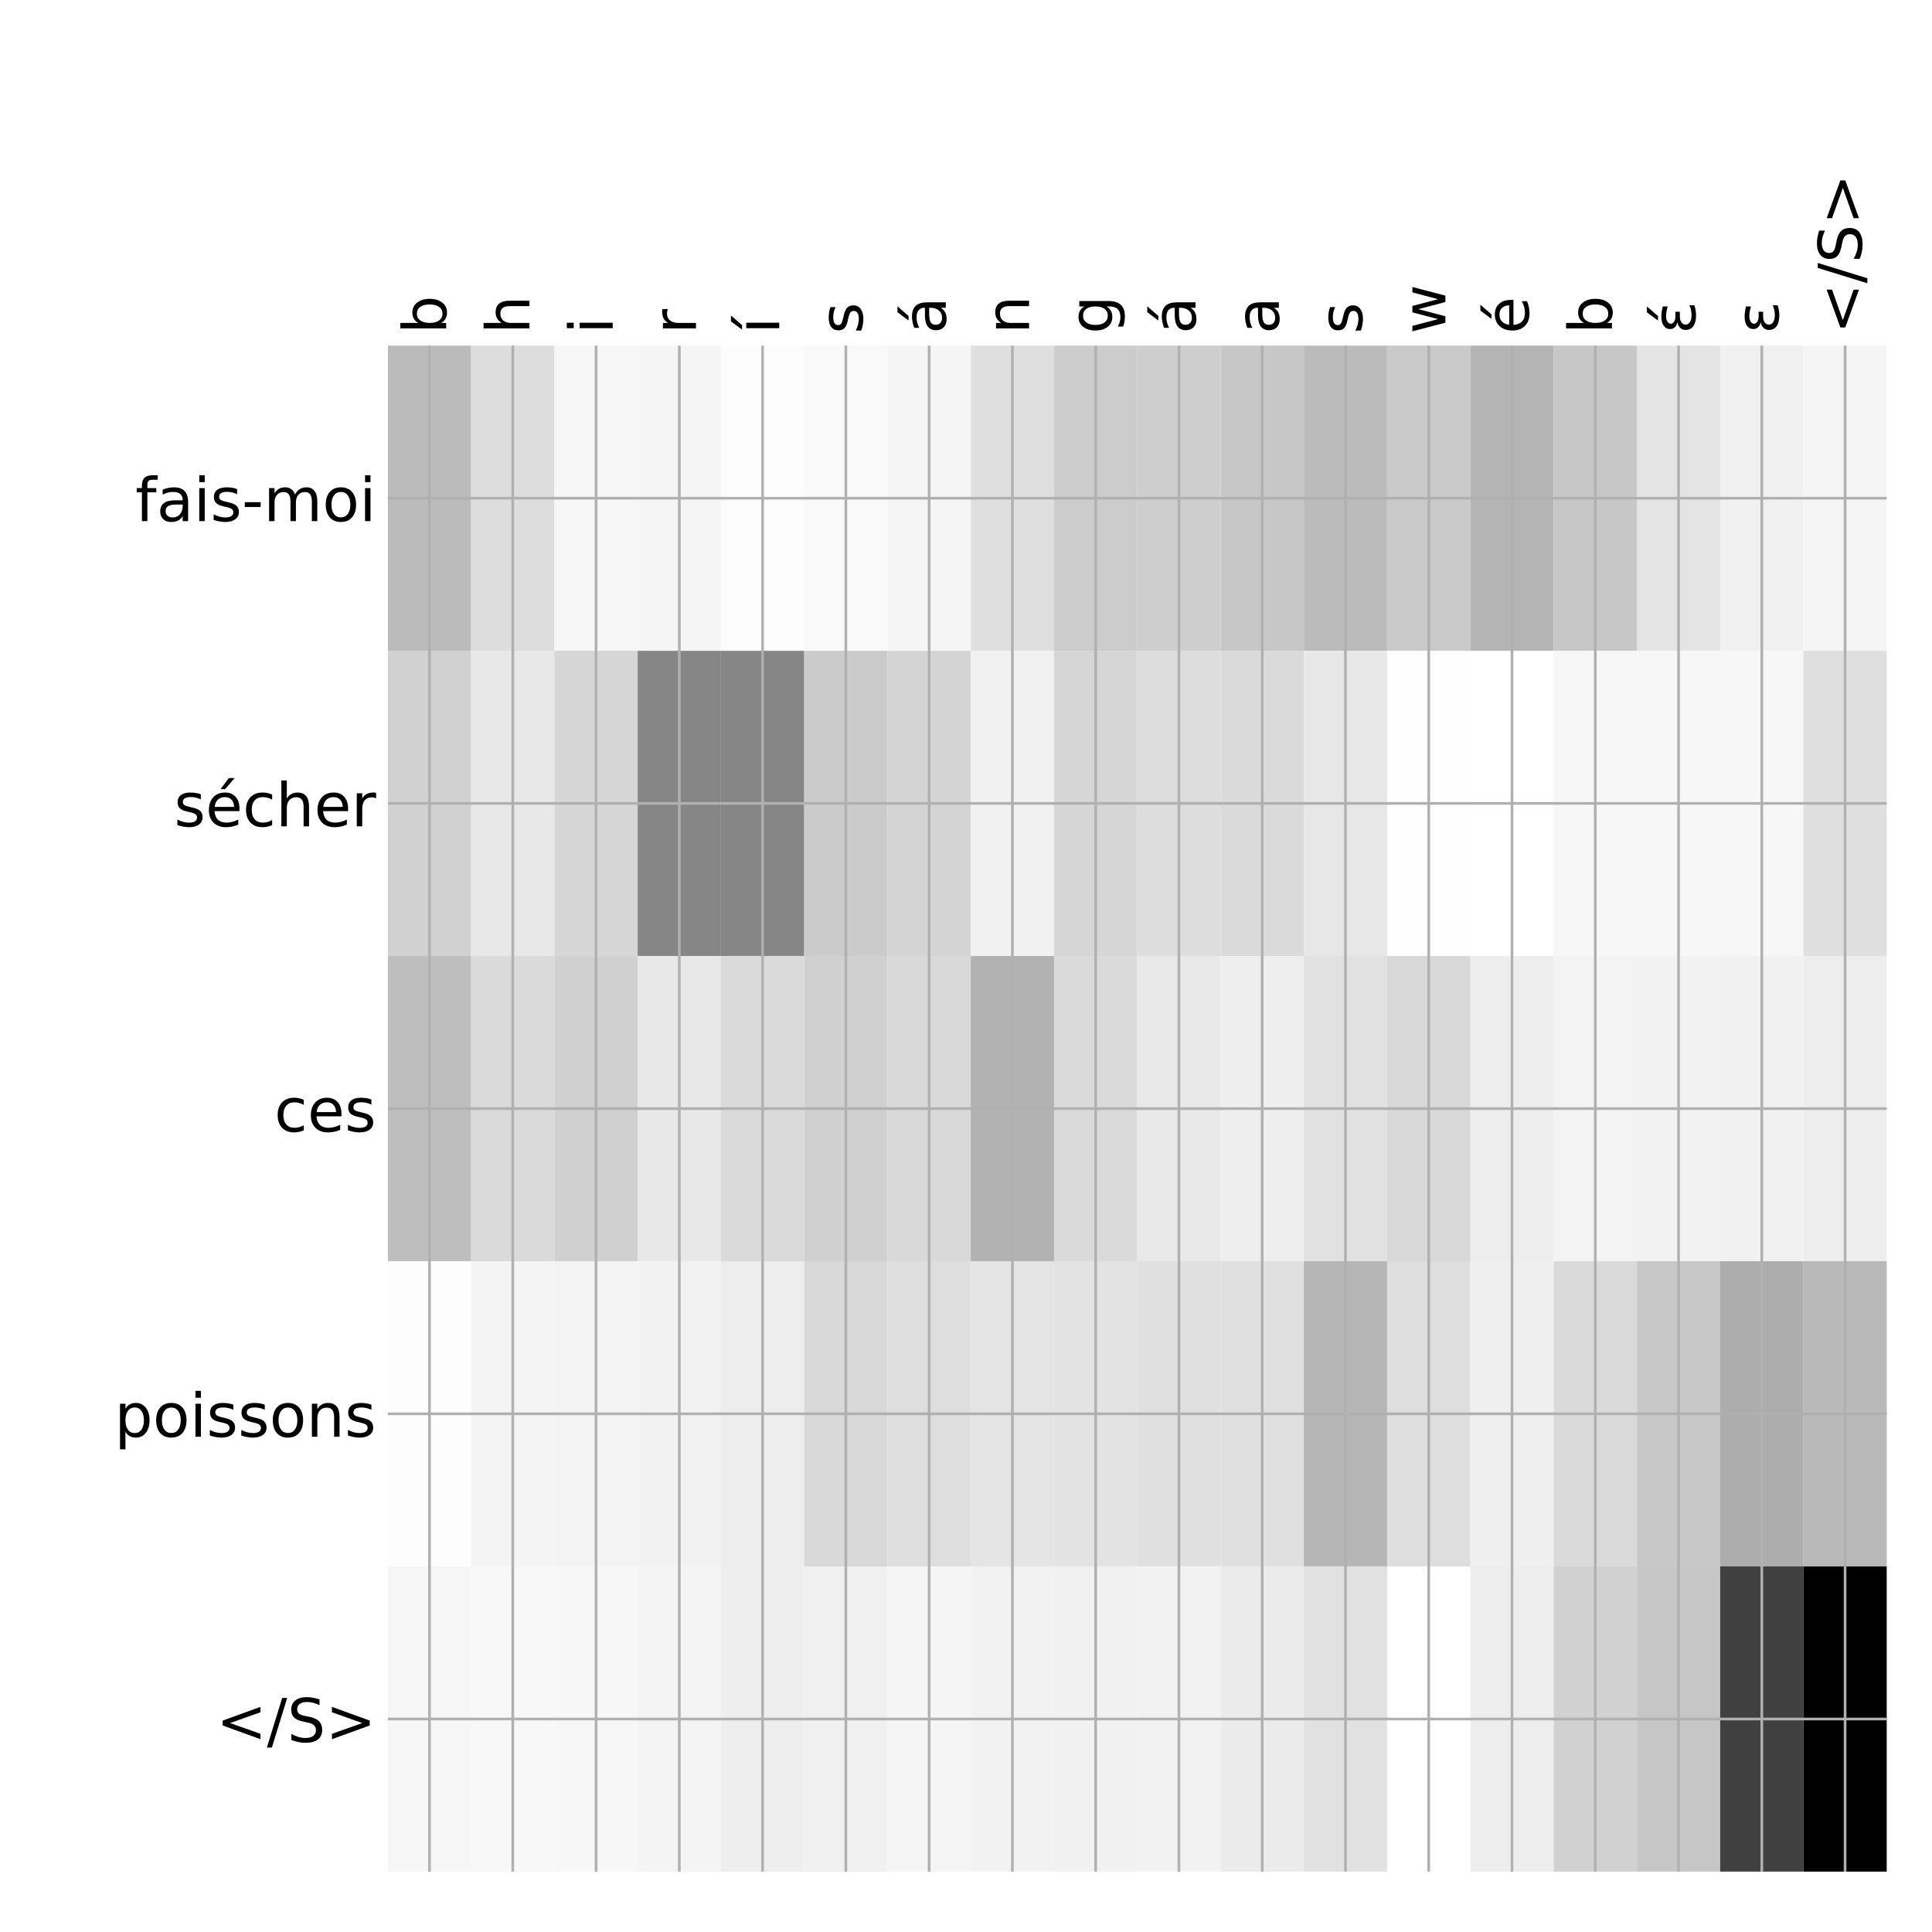 <?xml version="1.0" encoding="utf-8" standalone="no"?>
<!DOCTYPE svg PUBLIC "-//W3C//DTD SVG 1.1//EN"
  "http://www.w3.org/Graphics/SVG/1.1/DTD/svg11.dtd">
<!-- Created with matplotlib (http://matplotlib.org/) -->
<svg height="576pt" version="1.1" viewBox="0 0 576 576" width="576pt" xmlns="http://www.w3.org/2000/svg" xmlns:xlink="http://www.w3.org/1999/xlink">
 <defs>
  <style type="text/css">
*{stroke-linecap:butt;stroke-linejoin:round;}
  </style>
 </defs>
 <g id="figure_1">
  <g id="patch_1">
   <path d="M 0 576 
L 576 576 
L 576 0 
L 0 0 
z
" style="fill:#ffffff;"/>
  </g>
  <g id="axes_1">
   <g id="PolyCollection_1">
    <path clip-path="url(#p04af5b7f37)" d="M 115.638 103.033 
L 115.638 194.027 
L 140.463 194.027 
L 140.463 103.033 
L 115.638 103.033 
z
" style="fill:#bbbbbb;"/>
    <path clip-path="url(#p04af5b7f37)" d="M 140.463 103.033 
L 140.463 194.027 
L 165.289 194.027 
L 165.289 103.033 
L 140.463 103.033 
z
" style="fill:#dddddd;"/>
    <path clip-path="url(#p04af5b7f37)" d="M 165.289 103.033 
L 165.289 194.027 
L 190.115 194.027 
L 190.115 103.033 
L 165.289 103.033 
z
" style="fill:#f7f7f7;"/>
    <path clip-path="url(#p04af5b7f37)" d="M 190.115 103.033 
L 190.115 194.027 
L 214.94 194.027 
L 214.94 103.033 
L 190.115 103.033 
z
" style="fill:#f5f5f5;"/>
    <path clip-path="url(#p04af5b7f37)" d="M 214.94 103.033 
L 214.94 194.027 
L 239.766 194.027 
L 239.766 103.033 
L 214.94 103.033 
z
" style="fill:#fcfcfc;"/>
    <path clip-path="url(#p04af5b7f37)" d="M 239.766 103.033 
L 239.766 194.027 
L 264.592 194.027 
L 264.592 103.033 
L 239.766 103.033 
z
" style="fill:#f9f9f9;"/>
    <path clip-path="url(#p04af5b7f37)" d="M 264.592 103.033 
L 264.592 194.027 
L 289.417 194.027 
L 289.417 103.033 
L 264.592 103.033 
z
" style="fill:#f5f5f5;"/>
    <path clip-path="url(#p04af5b7f37)" d="M 289.417 103.033 
L 289.417 194.027 
L 314.243 194.027 
L 314.243 103.033 
L 289.417 103.033 
z
" style="fill:#dfdfdf;"/>
    <path clip-path="url(#p04af5b7f37)" d="M 314.243 103.033 
L 314.243 194.027 
L 339.069 194.027 
L 339.069 103.033 
L 314.243 103.033 
z
" style="fill:#cccccc;"/>
    <path clip-path="url(#p04af5b7f37)" d="M 339.069 103.033 
L 339.069 194.027 
L 363.894 194.027 
L 363.894 103.033 
L 339.069 103.033 
z
" style="fill:#cecece;"/>
    <path clip-path="url(#p04af5b7f37)" d="M 363.894 103.033 
L 363.894 194.027 
L 388.72 194.027 
L 388.72 103.033 
L 363.894 103.033 
z
" style="fill:#c7c7c7;"/>
    <path clip-path="url(#p04af5b7f37)" d="M 388.72 103.033 
L 388.72 194.027 
L 413.546 194.027 
L 413.546 103.033 
L 388.72 103.033 
z
" style="fill:#bbbbbb;"/>
    <path clip-path="url(#p04af5b7f37)" d="M 413.546 103.033 
L 413.546 194.027 
L 438.372 194.027 
L 438.372 103.033 
L 413.546 103.033 
z
" style="fill:#c9c9c9;"/>
    <path clip-path="url(#p04af5b7f37)" d="M 438.372 103.033 
L 438.372 194.027 
L 463.197 194.027 
L 463.197 103.033 
L 438.372 103.033 
z
" style="fill:#b4b4b4;"/>
    <path clip-path="url(#p04af5b7f37)" d="M 463.197 103.033 
L 463.197 194.027 
L 488.023 194.027 
L 488.023 103.033 
L 463.197 103.033 
z
" style="fill:#c7c7c7;"/>
    <path clip-path="url(#p04af5b7f37)" d="M 488.023 103.033 
L 488.023 194.027 
L 512.849 194.027 
L 512.849 103.033 
L 488.023 103.033 
z
" style="fill:#e4e4e4;"/>
    <path clip-path="url(#p04af5b7f37)" d="M 512.849 103.033 
L 512.849 194.027 
L 537.674 194.027 
L 537.674 103.033 
L 512.849 103.033 
z
" style="fill:#f0f0f0;"/>
    <path clip-path="url(#p04af5b7f37)" d="M 537.674 103.033 
L 537.674 194.027 
L 562.5 194.027 
L 562.5 103.033 
L 537.674 103.033 
z
" style="fill:#f5f5f5;"/>
    <path clip-path="url(#p04af5b7f37)" d="M 115.638 194.027 
L 115.638 285.02 
L 140.463 285.02 
L 140.463 194.027 
L 115.638 194.027 
z
" style="fill:#d1d1d1;"/>
    <path clip-path="url(#p04af5b7f37)" d="M 140.463 194.027 
L 140.463 285.02 
L 165.289 285.02 
L 165.289 194.027 
L 140.463 194.027 
z
" style="fill:#e8e8e8;"/>
    <path clip-path="url(#p04af5b7f37)" d="M 165.289 194.027 
L 165.289 285.02 
L 190.115 285.02 
L 190.115 194.027 
L 165.289 194.027 
z
" style="fill:#d6d6d6;"/>
    <path clip-path="url(#p04af5b7f37)" d="M 190.115 194.027 
L 190.115 285.02 
L 214.94 285.02 
L 214.94 194.027 
L 190.115 194.027 
z
" style="fill:#868686;"/>
    <path clip-path="url(#p04af5b7f37)" d="M 214.94 194.027 
L 214.94 285.02 
L 239.766 285.02 
L 239.766 194.027 
L 214.94 194.027 
z
" style="fill:#868686;"/>
    <path clip-path="url(#p04af5b7f37)" d="M 239.766 194.027 
L 239.766 285.02 
L 264.592 285.02 
L 264.592 194.027 
L 239.766 194.027 
z
" style="fill:#cbcbcb;"/>
    <path clip-path="url(#p04af5b7f37)" d="M 264.592 194.027 
L 264.592 285.02 
L 289.417 285.02 
L 289.417 194.027 
L 264.592 194.027 
z
" style="fill:#d4d4d4;"/>
    <path clip-path="url(#p04af5b7f37)" d="M 289.417 194.027 
L 289.417 285.02 
L 314.243 285.02 
L 314.243 194.027 
L 289.417 194.027 
z
" style="fill:#f1f1f1;"/>
    <path clip-path="url(#p04af5b7f37)" d="M 314.243 194.027 
L 314.243 285.02 
L 339.069 285.02 
L 339.069 194.027 
L 314.243 194.027 
z
" style="fill:#d6d6d6;"/>
    <path clip-path="url(#p04af5b7f37)" d="M 339.069 194.027 
L 339.069 285.02 
L 363.894 285.02 
L 363.894 194.027 
L 339.069 194.027 
z
" style="fill:#dddddd;"/>
    <path clip-path="url(#p04af5b7f37)" d="M 363.894 194.027 
L 363.894 285.02 
L 388.72 285.02 
L 388.72 194.027 
L 363.894 194.027 
z
" style="fill:#dadada;"/>
    <path clip-path="url(#p04af5b7f37)" d="M 388.72 194.027 
L 388.72 285.02 
L 413.546 285.02 
L 413.546 194.027 
L 388.72 194.027 
z
" style="fill:#e7e7e7;"/>
    <path clip-path="url(#p04af5b7f37)" d="M 413.546 194.027 
L 413.546 285.02 
L 438.372 285.02 
L 438.372 194.027 
L 413.546 194.027 
z
" style="fill:#fefefe;"/>
    <path clip-path="url(#p04af5b7f37)" d="M 438.372 194.027 
L 438.372 285.02 
L 463.197 285.02 
L 463.197 194.027 
L 438.372 194.027 
z
" style="fill:#ffffff;"/>
    <path clip-path="url(#p04af5b7f37)" d="M 463.197 194.027 
L 463.197 285.02 
L 488.023 285.02 
L 488.023 194.027 
L 463.197 194.027 
z
" style="fill:#f7f7f7;"/>
    <path clip-path="url(#p04af5b7f37)" d="M 488.023 194.027 
L 488.023 285.02 
L 512.849 285.02 
L 512.849 194.027 
L 488.023 194.027 
z
" style="fill:#f7f7f7;"/>
    <path clip-path="url(#p04af5b7f37)" d="M 512.849 194.027 
L 512.849 285.02 
L 537.674 285.02 
L 537.674 194.027 
L 512.849 194.027 
z
" style="fill:#f7f7f7;"/>
    <path clip-path="url(#p04af5b7f37)" d="M 537.674 194.027 
L 537.674 285.02 
L 562.5 285.02 
L 562.5 194.027 
L 537.674 194.027 
z
" style="fill:#dfdfdf;"/>
    <path clip-path="url(#p04af5b7f37)" d="M 115.638 285.02 
L 115.638 376.013 
L 140.463 376.013 
L 140.463 285.02 
L 115.638 285.02 
z
" style="fill:#bebebe;"/>
    <path clip-path="url(#p04af5b7f37)" d="M 140.463 285.02 
L 140.463 376.013 
L 165.289 376.013 
L 165.289 285.02 
L 140.463 285.02 
z
" style="fill:#dadada;"/>
    <path clip-path="url(#p04af5b7f37)" d="M 165.289 285.02 
L 165.289 376.013 
L 190.115 376.013 
L 190.115 285.02 
L 165.289 285.02 
z
" style="fill:#d0d0d0;"/>
    <path clip-path="url(#p04af5b7f37)" d="M 190.115 285.02 
L 190.115 376.013 
L 214.94 376.013 
L 214.94 285.02 
L 190.115 285.02 
z
" style="fill:#e8e8e8;"/>
    <path clip-path="url(#p04af5b7f37)" d="M 214.94 285.02 
L 214.94 376.013 
L 239.766 376.013 
L 239.766 285.02 
L 214.94 285.02 
z
" style="fill:#dadada;"/>
    <path clip-path="url(#p04af5b7f37)" d="M 239.766 285.02 
L 239.766 376.013 
L 264.592 376.013 
L 264.592 285.02 
L 239.766 285.02 
z
" style="fill:#d0d0d0;"/>
    <path clip-path="url(#p04af5b7f37)" d="M 264.592 285.02 
L 264.592 376.013 
L 289.417 376.013 
L 289.417 285.02 
L 264.592 285.02 
z
" style="fill:#d9d9d9;"/>
    <path clip-path="url(#p04af5b7f37)" d="M 289.417 285.02 
L 289.417 376.013 
L 314.243 376.013 
L 314.243 285.02 
L 289.417 285.02 
z
" style="fill:#b2b2b2;"/>
    <path clip-path="url(#p04af5b7f37)" d="M 314.243 285.02 
L 314.243 376.013 
L 339.069 376.013 
L 339.069 285.02 
L 314.243 285.02 
z
" style="fill:#dadada;"/>
    <path clip-path="url(#p04af5b7f37)" d="M 339.069 285.02 
L 339.069 376.013 
L 363.894 376.013 
L 363.894 285.02 
L 339.069 285.02 
z
" style="fill:#e9e9e9;"/>
    <path clip-path="url(#p04af5b7f37)" d="M 363.894 285.02 
L 363.894 376.013 
L 388.72 376.013 
L 388.72 285.02 
L 363.894 285.02 
z
" style="fill:#eeeeee;"/>
    <path clip-path="url(#p04af5b7f37)" d="M 388.72 285.02 
L 388.72 376.013 
L 413.546 376.013 
L 413.546 285.02 
L 388.72 285.02 
z
" style="fill:#e1e1e1;"/>
    <path clip-path="url(#p04af5b7f37)" d="M 413.546 285.02 
L 413.546 376.013 
L 438.372 376.013 
L 438.372 285.02 
L 413.546 285.02 
z
" style="fill:#d8d8d8;"/>
    <path clip-path="url(#p04af5b7f37)" d="M 438.372 285.02 
L 438.372 376.013 
L 463.197 376.013 
L 463.197 285.02 
L 438.372 285.02 
z
" style="fill:#ededed;"/>
    <path clip-path="url(#p04af5b7f37)" d="M 463.197 285.02 
L 463.197 376.013 
L 488.023 376.013 
L 488.023 285.02 
L 463.197 285.02 
z
" style="fill:#f3f3f3;"/>
    <path clip-path="url(#p04af5b7f37)" d="M 488.023 285.02 
L 488.023 376.013 
L 512.849 376.013 
L 512.849 285.02 
L 488.023 285.02 
z
" style="fill:#f2f2f2;"/>
    <path clip-path="url(#p04af5b7f37)" d="M 512.849 285.02 
L 512.849 376.013 
L 537.674 376.013 
L 537.674 285.02 
L 512.849 285.02 
z
" style="fill:#f1f1f1;"/>
    <path clip-path="url(#p04af5b7f37)" d="M 537.674 285.02 
L 537.674 376.013 
L 562.5 376.013 
L 562.5 285.02 
L 537.674 285.02 
z
" style="fill:#ededed;"/>
    <path clip-path="url(#p04af5b7f37)" d="M 115.638 376.013 
L 115.638 467.007 
L 140.463 467.007 
L 140.463 376.013 
L 115.638 376.013 
z
" style="fill:#fdfdfd;"/>
    <path clip-path="url(#p04af5b7f37)" d="M 140.463 376.013 
L 140.463 467.007 
L 165.289 467.007 
L 165.289 376.013 
L 140.463 376.013 
z
" style="fill:#f4f4f4;"/>
    <path clip-path="url(#p04af5b7f37)" d="M 165.289 376.013 
L 165.289 467.007 
L 190.115 467.007 
L 190.115 376.013 
L 165.289 376.013 
z
" style="fill:#f3f3f3;"/>
    <path clip-path="url(#p04af5b7f37)" d="M 190.115 376.013 
L 190.115 467.007 
L 214.94 467.007 
L 214.94 376.013 
L 190.115 376.013 
z
" style="fill:#f2f2f2;"/>
    <path clip-path="url(#p04af5b7f37)" d="M 214.94 376.013 
L 214.94 467.007 
L 239.766 467.007 
L 239.766 376.013 
L 214.94 376.013 
z
" style="fill:#ededed;"/>
    <path clip-path="url(#p04af5b7f37)" d="M 239.766 376.013 
L 239.766 467.007 
L 264.592 467.007 
L 264.592 376.013 
L 239.766 376.013 
z
" style="fill:#d8d8d8;"/>
    <path clip-path="url(#p04af5b7f37)" d="M 264.592 376.013 
L 264.592 467.007 
L 289.417 467.007 
L 289.417 376.013 
L 264.592 376.013 
z
" style="fill:#dedede;"/>
    <path clip-path="url(#p04af5b7f37)" d="M 289.417 376.013 
L 289.417 467.007 
L 314.243 467.007 
L 314.243 376.013 
L 289.417 376.013 
z
" style="fill:#e4e4e4;"/>
    <path clip-path="url(#p04af5b7f37)" d="M 314.243 376.013 
L 314.243 467.007 
L 339.069 467.007 
L 339.069 376.013 
L 314.243 376.013 
z
" style="fill:#e3e3e3;"/>
    <path clip-path="url(#p04af5b7f37)" d="M 339.069 376.013 
L 339.069 467.007 
L 363.894 467.007 
L 363.894 376.013 
L 339.069 376.013 
z
" style="fill:#e0e0e0;"/>
    <path clip-path="url(#p04af5b7f37)" d="M 363.894 376.013 
L 363.894 467.007 
L 388.72 467.007 
L 388.72 376.013 
L 363.894 376.013 
z
" style="fill:#e0e0e0;"/>
    <path clip-path="url(#p04af5b7f37)" d="M 388.72 376.013 
L 388.72 467.007 
L 413.546 467.007 
L 413.546 376.013 
L 388.72 376.013 
z
" style="fill:#b6b6b6;"/>
    <path clip-path="url(#p04af5b7f37)" d="M 413.546 376.013 
L 413.546 467.007 
L 438.372 467.007 
L 438.372 376.013 
L 413.546 376.013 
z
" style="fill:#dedede;"/>
    <path clip-path="url(#p04af5b7f37)" d="M 438.372 376.013 
L 438.372 467.007 
L 463.197 467.007 
L 463.197 376.013 
L 438.372 376.013 
z
" style="fill:#efefef;"/>
    <path clip-path="url(#p04af5b7f37)" d="M 463.197 376.013 
L 463.197 467.007 
L 488.023 467.007 
L 488.023 376.013 
L 463.197 376.013 
z
" style="fill:#dadada;"/>
    <path clip-path="url(#p04af5b7f37)" d="M 488.023 376.013 
L 488.023 467.007 
L 512.849 467.007 
L 512.849 376.013 
L 488.023 376.013 
z
" style="fill:#c8c8c8;"/>
    <path clip-path="url(#p04af5b7f37)" d="M 512.849 376.013 
L 512.849 467.007 
L 537.674 467.007 
L 537.674 376.013 
L 512.849 376.013 
z
" style="fill:#adadad;"/>
    <path clip-path="url(#p04af5b7f37)" d="M 537.674 376.013 
L 537.674 467.007 
L 562.5 467.007 
L 562.5 376.013 
L 537.674 376.013 
z
" style="fill:#b9b9b9;"/>
    <path clip-path="url(#p04af5b7f37)" d="M 115.638 467.007 
L 115.638 558 
L 140.463 558 
L 140.463 467.007 
L 115.638 467.007 
z
" style="fill:#f6f6f6;"/>
    <path clip-path="url(#p04af5b7f37)" d="M 140.463 467.007 
L 140.463 558 
L 165.289 558 
L 165.289 467.007 
L 140.463 467.007 
z
" style="fill:#f8f8f8;"/>
    <path clip-path="url(#p04af5b7f37)" d="M 165.289 467.007 
L 165.289 558 
L 190.115 558 
L 190.115 467.007 
L 165.289 467.007 
z
" style="fill:#f7f7f7;"/>
    <path clip-path="url(#p04af5b7f37)" d="M 190.115 467.007 
L 190.115 558 
L 214.94 558 
L 214.94 467.007 
L 190.115 467.007 
z
" style="fill:#f4f4f4;"/>
    <path clip-path="url(#p04af5b7f37)" d="M 214.94 467.007 
L 214.94 558 
L 239.766 558 
L 239.766 467.007 
L 214.94 467.007 
z
" style="fill:#eeeeee;"/>
    <path clip-path="url(#p04af5b7f37)" d="M 239.766 467.007 
L 239.766 558 
L 264.592 558 
L 264.592 467.007 
L 239.766 467.007 
z
" style="fill:#f0f0f0;"/>
    <path clip-path="url(#p04af5b7f37)" d="M 264.592 467.007 
L 264.592 558 
L 289.417 558 
L 289.417 467.007 
L 264.592 467.007 
z
" style="fill:#f5f5f5;"/>
    <path clip-path="url(#p04af5b7f37)" d="M 289.417 467.007 
L 289.417 558 
L 314.243 558 
L 314.243 467.007 
L 289.417 467.007 
z
" style="fill:#f2f2f2;"/>
    <path clip-path="url(#p04af5b7f37)" d="M 314.243 467.007 
L 314.243 558 
L 339.069 558 
L 339.069 467.007 
L 314.243 467.007 
z
" style="fill:#f1f1f1;"/>
    <path clip-path="url(#p04af5b7f37)" d="M 339.069 467.007 
L 339.069 558 
L 363.894 558 
L 363.894 467.007 
L 339.069 467.007 
z
" style="fill:#f2f2f2;"/>
    <path clip-path="url(#p04af5b7f37)" d="M 363.894 467.007 
L 363.894 558 
L 388.72 558 
L 388.72 467.007 
L 363.894 467.007 
z
" style="fill:#ebebeb;"/>
    <path clip-path="url(#p04af5b7f37)" d="M 388.72 467.007 
L 388.72 558 
L 413.546 558 
L 413.546 467.007 
L 388.72 467.007 
z
" style="fill:#e1e1e1;"/>
    <path clip-path="url(#p04af5b7f37)" d="M 413.546 467.007 
L 413.546 558 
L 438.372 558 
L 438.372 467.007 
L 413.546 467.007 
z
" style="fill:#ffffff;"/>
    <path clip-path="url(#p04af5b7f37)" d="M 438.372 467.007 
L 438.372 558 
L 463.197 558 
L 463.197 467.007 
L 438.372 467.007 
z
" style="fill:#ededed;"/>
    <path clip-path="url(#p04af5b7f37)" d="M 463.197 467.007 
L 463.197 558 
L 488.023 558 
L 488.023 467.007 
L 463.197 467.007 
z
" style="fill:#d1d1d1;"/>
    <path clip-path="url(#p04af5b7f37)" d="M 488.023 467.007 
L 488.023 558 
L 512.849 558 
L 512.849 467.007 
L 488.023 467.007 
z
" style="fill:#c6c6c6;"/>
    <path clip-path="url(#p04af5b7f37)" d="M 512.849 467.007 
L 512.849 558 
L 537.674 558 
L 537.674 467.007 
L 512.849 467.007 
z
" style="fill:#404040;"/>
    <path clip-path="url(#p04af5b7f37)" d="M 537.674 467.007 
L 537.674 558 
L 562.5 558 
L 562.5 467.007 
L 537.674 467.007 
z
"/>
   </g>
   <g id="matplotlib.axis_1">
    <g id="xtick_1">
     <g id="line2d_1">
      <path clip-path="url(#p04af5b7f37)" d="M 128.05 558 
L 128.05 103.033 
" style="fill:none;stroke:#b0b0b0;stroke-linecap:square;stroke-width:0.8;"/>
     </g>
     <g id="line2d_2"/>
     <g id="text_1">
      <!-- b -->
      <defs>
       <path d="M 48.688 27.297 
Q 48.688 37.203 44.609 42.844 
Q 40.531 48.484 33.406 48.484 
Q 26.266 48.484 22.188 42.844 
Q 18.109 37.203 18.109 27.297 
Q 18.109 17.391 22.188 11.75 
Q 26.266 6.109 33.406 6.109 
Q 40.531 6.109 44.609 11.75 
Q 48.688 17.391 48.688 27.297 
z
M 18.109 46.391 
Q 20.953 51.266 25.266 53.625 
Q 29.594 56 35.594 56 
Q 45.562 56 51.781 48.094 
Q 58.016 40.188 58.016 27.297 
Q 58.016 14.406 51.781 6.484 
Q 45.562 -1.422 35.594 -1.422 
Q 29.594 -1.422 25.266 0.953 
Q 20.953 3.328 18.109 8.203 
L 18.109 0 
L 9.078 0 
L 9.078 75.984 
L 18.109 75.984 
z
" id="DejaVuSans-62"/>
      </defs>
      <g transform="translate(133.017 99.533)rotate(-90)scale(0.18 -0.18)">
       <use xlink:href="#DejaVuSans-62"/>
      </g>
     </g>
    </g>
    <g id="xtick_2">
     <g id="line2d_3">
      <path clip-path="url(#p04af5b7f37)" d="M 152.876 558 
L 152.876 103.033 
" style="fill:none;stroke:#b0b0b0;stroke-linecap:square;stroke-width:0.8;"/>
     </g>
     <g id="line2d_4"/>
     <g id="text_2">
      <!-- h -->
      <defs>
       <path d="M 54.891 33.016 
L 54.891 0 
L 45.906 0 
L 45.906 32.719 
Q 45.906 40.484 42.875 44.328 
Q 39.844 48.188 33.797 48.188 
Q 26.516 48.188 22.312 43.547 
Q 18.109 38.922 18.109 30.906 
L 18.109 0 
L 9.078 0 
L 9.078 75.984 
L 18.109 75.984 
L 18.109 46.188 
Q 21.344 51.125 25.703 53.562 
Q 30.078 56 35.797 56 
Q 45.219 56 50.047 50.172 
Q 54.891 44.344 54.891 33.016 
z
" id="DejaVuSans-68"/>
      </defs>
      <g transform="translate(157.843 99.533)rotate(-90)scale(0.18 -0.18)">
       <use xlink:href="#DejaVuSans-68"/>
      </g>
     </g>
    </g>
    <g id="xtick_3">
     <g id="line2d_5">
      <path clip-path="url(#p04af5b7f37)" d="M 177.702 558 
L 177.702 103.033 
" style="fill:none;stroke:#b0b0b0;stroke-linecap:square;stroke-width:0.8;"/>
     </g>
     <g id="line2d_6"/>
     <g id="text_3">
      <!-- i -->
      <defs>
       <path d="M 9.422 54.688 
L 18.406 54.688 
L 18.406 0 
L 9.422 0 
z
M 9.422 75.984 
L 18.406 75.984 
L 18.406 64.594 
L 9.422 64.594 
z
" id="DejaVuSans-69"/>
      </defs>
      <g transform="translate(182.669 99.533)rotate(-90)scale(0.18 -0.18)">
       <use xlink:href="#DejaVuSans-69"/>
      </g>
     </g>
    </g>
    <g id="xtick_4">
     <g id="line2d_7">
      <path clip-path="url(#p04af5b7f37)" d="M 202.527 558 
L 202.527 103.033 
" style="fill:none;stroke:#b0b0b0;stroke-linecap:square;stroke-width:0.8;"/>
     </g>
     <g id="line2d_8"/>
     <g id="text_4">
      <!-- r -->
      <defs>
       <path d="M 41.109 46.297 
Q 39.594 47.172 37.812 47.578 
Q 36.031 48 33.891 48 
Q 26.266 48 22.188 43.047 
Q 18.109 38.094 18.109 28.812 
L 18.109 0 
L 9.078 0 
L 9.078 54.688 
L 18.109 54.688 
L 18.109 46.188 
Q 20.953 51.172 25.484 53.578 
Q 30.031 56 36.531 56 
Q 37.453 56 38.578 55.875 
Q 39.703 55.766 41.062 55.516 
z
" id="DejaVuSans-72"/>
      </defs>
      <g transform="translate(207.494 99.533)rotate(-90)scale(0.18 -0.18)">
       <use xlink:href="#DejaVuSans-72"/>
      </g>
     </g>
    </g>
    <g id="xtick_5">
     <g id="line2d_9">
      <path clip-path="url(#p04af5b7f37)" d="M 227.353 558 
L 227.353 103.033 
" style="fill:none;stroke:#b0b0b0;stroke-linecap:square;stroke-width:0.8;"/>
     </g>
     <g id="line2d_10"/>
     <g id="text_5">
      <!-- í -->
      <defs>
       <path d="M 20.656 79.984 
L 30.375 79.984 
L 14.469 61.625 
L 6.984 61.625 
z
M 9.422 54.688 
L 18.406 54.688 
L 18.406 0 
L 9.422 0 
z
M 13.922 56 
z
" id="DejaVuSans-ed"/>
      </defs>
      <g transform="translate(232.32 99.533)rotate(-90)scale(0.18 -0.18)">
       <use xlink:href="#DejaVuSans-ed"/>
      </g>
     </g>
    </g>
    <g id="xtick_6">
     <g id="line2d_11">
      <path clip-path="url(#p04af5b7f37)" d="M 252.179 558 
L 252.179 103.033 
" style="fill:none;stroke:#b0b0b0;stroke-linecap:square;stroke-width:0.8;"/>
     </g>
     <g id="line2d_12"/>
     <g id="text_6">
      <!-- s -->
      <defs>
       <path d="M 44.281 53.078 
L 44.281 44.578 
Q 40.484 46.531 36.375 47.5 
Q 32.281 48.484 27.875 48.484 
Q 21.188 48.484 17.844 46.438 
Q 14.5 44.391 14.5 40.281 
Q 14.5 37.156 16.891 35.375 
Q 19.281 33.594 26.516 31.984 
L 29.594 31.297 
Q 39.156 29.25 43.188 25.516 
Q 47.219 21.781 47.219 15.094 
Q 47.219 7.469 41.188 3.016 
Q 35.156 -1.422 24.609 -1.422 
Q 20.219 -1.422 15.453 -0.562 
Q 10.688 0.297 5.422 2 
L 5.422 11.281 
Q 10.406 8.688 15.234 7.391 
Q 20.062 6.109 24.812 6.109 
Q 31.156 6.109 34.562 8.281 
Q 37.984 10.453 37.984 14.406 
Q 37.984 18.062 35.516 20.016 
Q 33.062 21.969 24.703 23.781 
L 21.578 24.516 
Q 13.234 26.266 9.516 29.906 
Q 5.812 33.547 5.812 39.891 
Q 5.812 47.609 11.281 51.797 
Q 16.75 56 26.812 56 
Q 31.781 56 36.172 55.266 
Q 40.578 54.547 44.281 53.078 
z
" id="DejaVuSans-73"/>
      </defs>
      <g transform="translate(257.146 99.533)rotate(-90)scale(0.18 -0.18)">
       <use xlink:href="#DejaVuSans-73"/>
      </g>
     </g>
    </g>
    <g id="xtick_7">
     <g id="line2d_13">
      <path clip-path="url(#p04af5b7f37)" d="M 277.005 558 
L 277.005 103.033 
" style="fill:none;stroke:#b0b0b0;stroke-linecap:square;stroke-width:0.8;"/>
     </g>
     <g id="line2d_14"/>
     <g id="text_7">
      <!-- á -->
      <defs>
       <path d="M 34.281 27.484 
Q 23.391 27.484 19.188 25 
Q 14.984 22.516 14.984 16.5 
Q 14.984 11.719 18.141 8.906 
Q 21.297 6.109 26.703 6.109 
Q 34.188 6.109 38.703 11.406 
Q 43.219 16.703 43.219 25.484 
L 43.219 27.484 
z
M 52.203 31.203 
L 52.203 0 
L 43.219 0 
L 43.219 8.297 
Q 40.141 3.328 35.547 0.953 
Q 30.953 -1.422 24.312 -1.422 
Q 15.922 -1.422 10.953 3.297 
Q 6 8.016 6 15.922 
Q 6 25.141 12.172 29.828 
Q 18.359 34.516 30.609 34.516 
L 43.219 34.516 
L 43.219 35.406 
Q 43.219 41.609 39.141 45 
Q 35.062 48.391 27.688 48.391 
Q 23 48.391 18.547 47.266 
Q 14.109 46.141 10.016 43.891 
L 10.016 52.203 
Q 14.938 54.109 19.578 55.047 
Q 24.219 56 28.609 56 
Q 40.484 56 46.344 49.844 
Q 52.203 43.703 52.203 31.203 
z
M 35.781 79.984 
L 45.5 79.984 
L 29.594 61.625 
L 22.109 61.625 
z
" id="DejaVuSans-e1"/>
      </defs>
      <g transform="translate(281.971 99.533)rotate(-90)scale(0.18 -0.18)">
       <use xlink:href="#DejaVuSans-e1"/>
      </g>
     </g>
    </g>
    <g id="xtick_8">
     <g id="line2d_15">
      <path clip-path="url(#p04af5b7f37)" d="M 301.83 558 
L 301.83 103.033 
" style="fill:none;stroke:#b0b0b0;stroke-linecap:square;stroke-width:0.8;"/>
     </g>
     <g id="line2d_16"/>
     <g id="text_8">
      <!-- n -->
      <defs>
       <path d="M 54.891 33.016 
L 54.891 0 
L 45.906 0 
L 45.906 32.719 
Q 45.906 40.484 42.875 44.328 
Q 39.844 48.188 33.797 48.188 
Q 26.516 48.188 22.312 43.547 
Q 18.109 38.922 18.109 30.906 
L 18.109 0 
L 9.078 0 
L 9.078 54.688 
L 18.109 54.688 
L 18.109 46.188 
Q 21.344 51.125 25.703 53.562 
Q 30.078 56 35.797 56 
Q 45.219 56 50.047 50.172 
Q 54.891 44.344 54.891 33.016 
z
" id="DejaVuSans-6e"/>
      </defs>
      <g transform="translate(306.797 99.533)rotate(-90)scale(0.18 -0.18)">
       <use xlink:href="#DejaVuSans-6e"/>
      </g>
     </g>
    </g>
    <g id="xtick_9">
     <g id="line2d_17">
      <path clip-path="url(#p04af5b7f37)" d="M 326.656 558 
L 326.656 103.033 
" style="fill:none;stroke:#b0b0b0;stroke-linecap:square;stroke-width:0.8;"/>
     </g>
     <g id="line2d_18"/>
     <g id="text_9">
      <!-- g -->
      <defs>
       <path d="M 45.406 27.984 
Q 45.406 37.75 41.375 43.109 
Q 37.359 48.484 30.078 48.484 
Q 22.859 48.484 18.828 43.109 
Q 14.797 37.75 14.797 27.984 
Q 14.797 18.266 18.828 12.891 
Q 22.859 7.516 30.078 7.516 
Q 37.359 7.516 41.375 12.891 
Q 45.406 18.266 45.406 27.984 
z
M 54.391 6.781 
Q 54.391 -7.172 48.188 -13.984 
Q 42 -20.797 29.203 -20.797 
Q 24.469 -20.797 20.266 -20.094 
Q 16.062 -19.391 12.109 -17.922 
L 12.109 -9.188 
Q 16.062 -11.328 19.922 -12.344 
Q 23.781 -13.375 27.781 -13.375 
Q 36.625 -13.375 41.016 -8.766 
Q 45.406 -4.156 45.406 5.172 
L 45.406 9.625 
Q 42.625 4.781 38.281 2.391 
Q 33.938 0 27.875 0 
Q 17.828 0 11.672 7.656 
Q 5.516 15.328 5.516 27.984 
Q 5.516 40.672 11.672 48.328 
Q 17.828 56 27.875 56 
Q 33.938 56 38.281 53.609 
Q 42.625 51.219 45.406 46.391 
L 45.406 54.688 
L 54.391 54.688 
z
" id="DejaVuSans-67"/>
      </defs>
      <g transform="translate(331.623 99.533)rotate(-90)scale(0.18 -0.18)">
       <use xlink:href="#DejaVuSans-67"/>
      </g>
     </g>
    </g>
    <g id="xtick_10">
     <g id="line2d_19">
      <path clip-path="url(#p04af5b7f37)" d="M 351.482 558 
L 351.482 103.033 
" style="fill:none;stroke:#b0b0b0;stroke-linecap:square;stroke-width:0.8;"/>
     </g>
     <g id="line2d_20"/>
     <g id="text_10">
      <!-- á -->
      <g transform="translate(356.448 99.533)rotate(-90)scale(0.18 -0.18)">
       <use xlink:href="#DejaVuSans-e1"/>
      </g>
     </g>
    </g>
    <g id="xtick_11">
     <g id="line2d_21">
      <path clip-path="url(#p04af5b7f37)" d="M 376.307 558 
L 376.307 103.033 
" style="fill:none;stroke:#b0b0b0;stroke-linecap:square;stroke-width:0.8;"/>
     </g>
     <g id="line2d_22"/>
     <g id="text_11">
      <!-- a -->
      <defs>
       <path d="M 34.281 27.484 
Q 23.391 27.484 19.188 25 
Q 14.984 22.516 14.984 16.5 
Q 14.984 11.719 18.141 8.906 
Q 21.297 6.109 26.703 6.109 
Q 34.188 6.109 38.703 11.406 
Q 43.219 16.703 43.219 25.484 
L 43.219 27.484 
z
M 52.203 31.203 
L 52.203 0 
L 43.219 0 
L 43.219 8.297 
Q 40.141 3.328 35.547 0.953 
Q 30.953 -1.422 24.312 -1.422 
Q 15.922 -1.422 10.953 3.297 
Q 6 8.016 6 15.922 
Q 6 25.141 12.172 29.828 
Q 18.359 34.516 30.609 34.516 
L 43.219 34.516 
L 43.219 35.406 
Q 43.219 41.609 39.141 45 
Q 35.062 48.391 27.688 48.391 
Q 23 48.391 18.547 47.266 
Q 14.109 46.141 10.016 43.891 
L 10.016 52.203 
Q 14.938 54.109 19.578 55.047 
Q 24.219 56 28.609 56 
Q 40.484 56 46.344 49.844 
Q 52.203 43.703 52.203 31.203 
z
" id="DejaVuSans-61"/>
      </defs>
      <g transform="translate(381.274 99.533)rotate(-90)scale(0.18 -0.18)">
       <use xlink:href="#DejaVuSans-61"/>
      </g>
     </g>
    </g>
    <g id="xtick_12">
     <g id="line2d_23">
      <path clip-path="url(#p04af5b7f37)" d="M 401.133 558 
L 401.133 103.033 
" style="fill:none;stroke:#b0b0b0;stroke-linecap:square;stroke-width:0.8;"/>
     </g>
     <g id="line2d_24"/>
     <g id="text_12">
      <!-- s -->
      <g transform="translate(406.1 99.533)rotate(-90)scale(0.18 -0.18)">
       <use xlink:href="#DejaVuSans-73"/>
      </g>
     </g>
    </g>
    <g id="xtick_13">
     <g id="line2d_25">
      <path clip-path="url(#p04af5b7f37)" d="M 425.959 558 
L 425.959 103.033 
" style="fill:none;stroke:#b0b0b0;stroke-linecap:square;stroke-width:0.8;"/>
     </g>
     <g id="line2d_26"/>
     <g id="text_13">
      <!-- w -->
      <defs>
       <path d="M 4.203 54.688 
L 13.188 54.688 
L 24.422 12.016 
L 35.594 54.688 
L 46.188 54.688 
L 57.422 12.016 
L 68.609 54.688 
L 77.594 54.688 
L 63.281 0 
L 52.688 0 
L 40.922 44.828 
L 29.109 0 
L 18.5 0 
z
" id="DejaVuSans-77"/>
      </defs>
      <g transform="translate(430.926 99.533)rotate(-90)scale(0.18 -0.18)">
       <use xlink:href="#DejaVuSans-77"/>
      </g>
     </g>
    </g>
    <g id="xtick_14">
     <g id="line2d_27">
      <path clip-path="url(#p04af5b7f37)" d="M 450.784 558 
L 450.784 103.033 
" style="fill:none;stroke:#b0b0b0;stroke-linecap:square;stroke-width:0.8;"/>
     </g>
     <g id="line2d_28"/>
     <g id="text_14">
      <!-- é -->
      <defs>
       <path d="M 56.203 29.594 
L 56.203 25.203 
L 14.891 25.203 
Q 15.484 15.922 20.484 11.062 
Q 25.484 6.203 34.422 6.203 
Q 39.594 6.203 44.453 7.469 
Q 49.312 8.734 54.109 11.281 
L 54.109 2.781 
Q 49.266 0.734 44.188 -0.344 
Q 39.109 -1.422 33.891 -1.422 
Q 20.797 -1.422 13.156 6.188 
Q 5.516 13.812 5.516 26.812 
Q 5.516 40.234 12.766 48.109 
Q 20.016 56 32.328 56 
Q 43.359 56 49.781 48.891 
Q 56.203 41.797 56.203 29.594 
z
M 47.219 32.234 
Q 47.125 39.594 43.094 43.984 
Q 39.062 48.391 32.422 48.391 
Q 24.906 48.391 20.391 44.141 
Q 15.875 39.891 15.188 32.172 
z
M 38.531 79.984 
L 48.25 79.984 
L 32.344 61.625 
L 24.859 61.625 
z
" id="DejaVuSans-e9"/>
      </defs>
      <g transform="translate(455.751 99.533)rotate(-90)scale(0.18 -0.18)">
       <use xlink:href="#DejaVuSans-e9"/>
      </g>
     </g>
    </g>
    <g id="xtick_15">
     <g id="line2d_29">
      <path clip-path="url(#p04af5b7f37)" d="M 475.61 558 
L 475.61 103.033 
" style="fill:none;stroke:#b0b0b0;stroke-linecap:square;stroke-width:0.8;"/>
     </g>
     <g id="line2d_30"/>
     <g id="text_15">
      <!-- b -->
      <g transform="translate(480.577 99.533)rotate(-90)scale(0.18 -0.18)">
       <use xlink:href="#DejaVuSans-62"/>
      </g>
     </g>
    </g>
    <g id="xtick_16">
     <g id="line2d_31">
      <path clip-path="url(#p04af5b7f37)" d="M 500.436 558 
L 500.436 103.033 
" style="fill:none;stroke:#b0b0b0;stroke-linecap:square;stroke-width:0.8;"/>
     </g>
     <g id="line2d_32"/>
     <g id="text_16">
      <!-- έ -->
      <defs>
       <path d="M 35.656 79.984 
L 45.375 79.984 
L 29.469 61.625 
L 21.984 61.625 
z
M 19.281 29.5 
Q 13.812 30.672 10.891 33.844 
Q 7.953 36.969 7.953 41.5 
Q 7.953 48.391 13.531 52.25 
Q 19.047 56.062 28.609 56.062 
Q 32.328 56.062 36.469 55.469 
Q 40.625 54.891 45.406 53.719 
L 45.406 45.562 
Q 40.672 46.969 36.766 47.609 
Q 32.812 48.25 29.344 48.25 
Q 23.531 48.25 20.172 46 
Q 16.75 43.75 16.75 40.625 
Q 16.75 37.203 20.062 35.016 
Q 23.344 32.859 29 32.859 
L 36.578 32.859 
L 36.578 25.438 
L 29.344 25.438 
Q 22.656 25.438 19.141 22.953 
Q 15.328 20.219 15.328 15.922 
Q 15.328 11.531 19.438 8.797 
Q 23.578 6.062 30.953 6.062 
Q 35.5 6.062 39.656 6.938 
Q 43.797 7.859 47.266 9.672 
L 47.266 1.312 
Q 42.875 -0.047 38.766 -0.734 
Q 34.625 -1.422 30.719 -1.422 
Q 19.094 -1.422 12.797 3.031 
Q 6.5 7.469 6.5 15.922 
Q 6.5 21.188 9.859 24.75 
Q 13.234 28.328 19.281 29.5 
z
" id="DejaVuSans-3ad"/>
      </defs>
      <g transform="translate(505.403 99.533)rotate(-90)scale(0.18 -0.18)">
       <use xlink:href="#DejaVuSans-3ad"/>
      </g>
     </g>
    </g>
    <g id="xtick_17">
     <g id="line2d_33">
      <path clip-path="url(#p04af5b7f37)" d="M 525.261 558 
L 525.261 103.033 
" style="fill:none;stroke:#b0b0b0;stroke-linecap:square;stroke-width:0.8;"/>
     </g>
     <g id="line2d_34"/>
     <g id="text_17">
      <!-- ε -->
      <defs>
       <path d="M 19.281 29.5 
Q 13.812 30.672 10.891 33.844 
Q 7.953 36.969 7.953 41.5 
Q 7.953 48.391 13.531 52.25 
Q 19.047 56.062 28.609 56.062 
Q 32.328 56.062 36.469 55.469 
Q 40.625 54.891 45.406 53.719 
L 45.406 45.562 
Q 40.672 46.969 36.766 47.609 
Q 32.812 48.25 29.344 48.25 
Q 23.531 48.25 20.172 46 
Q 16.75 43.75 16.75 40.625 
Q 16.75 37.203 20.062 35.016 
Q 23.344 32.859 29 32.859 
L 36.578 32.859 
L 36.578 25.438 
L 29.344 25.438 
Q 22.656 25.438 19.141 22.953 
Q 15.328 20.219 15.328 15.922 
Q 15.328 11.531 19.438 8.797 
Q 23.578 6.062 30.953 6.062 
Q 35.5 6.062 39.656 6.938 
Q 43.797 7.859 47.266 9.672 
L 47.266 1.312 
Q 42.875 -0.047 38.766 -0.734 
Q 34.625 -1.422 30.719 -1.422 
Q 19.094 -1.422 12.797 3.031 
Q 6.5 7.469 6.5 15.922 
Q 6.5 21.188 9.859 24.75 
Q 13.234 28.328 19.281 29.5 
z
" id="DejaVuSans-3b5"/>
      </defs>
      <g transform="translate(530.228 99.533)rotate(-90)scale(0.18 -0.18)">
       <use xlink:href="#DejaVuSans-3b5"/>
      </g>
     </g>
    </g>
    <g id="xtick_18">
     <g id="line2d_35">
      <path clip-path="url(#p04af5b7f37)" d="M 550.087 558 
L 550.087 103.033 
" style="fill:none;stroke:#b0b0b0;stroke-linecap:square;stroke-width:0.8;"/>
     </g>
     <g id="line2d_36"/>
     <g id="text_18">
      <!-- &lt;/S&gt; -->
      <defs>
       <path d="M 73.188 49.219 
L 22.797 31.297 
L 73.188 13.484 
L 73.188 4.594 
L 10.594 27.297 
L 10.594 35.406 
L 73.188 58.109 
z
" id="DejaVuSans-3c"/>
       <path d="M 25.391 72.906 
L 33.688 72.906 
L 8.297 -9.281 
L 0 -9.281 
z
" id="DejaVuSans-2f"/>
       <path d="M 53.516 70.516 
L 53.516 60.891 
Q 47.906 63.578 42.922 64.891 
Q 37.938 66.219 33.297 66.219 
Q 25.25 66.219 20.875 63.094 
Q 16.5 59.969 16.5 54.203 
Q 16.5 49.359 19.406 46.891 
Q 22.312 44.438 30.422 42.922 
L 36.375 41.703 
Q 47.406 39.594 52.656 34.297 
Q 57.906 29 57.906 20.125 
Q 57.906 9.516 50.797 4.047 
Q 43.703 -1.422 29.984 -1.422 
Q 24.812 -1.422 18.969 -0.25 
Q 13.141 0.922 6.891 3.219 
L 6.891 13.375 
Q 12.891 10.016 18.656 8.297 
Q 24.422 6.594 29.984 6.594 
Q 38.422 6.594 43.016 9.906 
Q 47.609 13.234 47.609 19.391 
Q 47.609 24.75 44.312 27.781 
Q 41.016 30.812 33.5 32.328 
L 27.484 33.5 
Q 16.453 35.688 11.516 40.375 
Q 6.594 45.062 6.594 53.422 
Q 6.594 63.094 13.406 68.656 
Q 20.219 74.219 32.172 74.219 
Q 37.312 74.219 42.625 73.281 
Q 47.953 72.359 53.516 70.516 
z
" id="DejaVuSans-53"/>
       <path d="M 10.594 49.219 
L 10.594 58.109 
L 73.188 35.406 
L 73.188 27.297 
L 10.594 4.594 
L 10.594 13.484 
L 60.891 31.297 
z
" id="DejaVuSans-3e"/>
      </defs>
      <g transform="translate(555.054 99.533)rotate(-90)scale(0.18 -0.18)">
       <use xlink:href="#DejaVuSans-3c"/>
       <use x="83.789" xlink:href="#DejaVuSans-2f"/>
       <use x="117.48" xlink:href="#DejaVuSans-53"/>
       <use x="180.957" xlink:href="#DejaVuSans-3e"/>
      </g>
     </g>
    </g>
   </g>
   <g id="matplotlib.axis_2">
    <g id="ytick_1">
     <g id="line2d_37">
      <path clip-path="url(#p04af5b7f37)" d="M 115.638 148.53 
L 562.5 148.53 
" style="fill:none;stroke:#b0b0b0;stroke-linecap:square;stroke-width:0.8;"/>
     </g>
     <g id="line2d_38"/>
     <g id="text_19">
      <!-- fais-moi -->
      <defs>
       <path d="M 37.109 75.984 
L 37.109 68.5 
L 28.516 68.5 
Q 23.688 68.5 21.797 66.547 
Q 19.922 64.594 19.922 59.516 
L 19.922 54.688 
L 34.719 54.688 
L 34.719 47.703 
L 19.922 47.703 
L 19.922 0 
L 10.891 0 
L 10.891 47.703 
L 2.297 47.703 
L 2.297 54.688 
L 10.891 54.688 
L 10.891 58.5 
Q 10.891 67.625 15.141 71.797 
Q 19.391 75.984 28.609 75.984 
z
" id="DejaVuSans-66"/>
       <path d="M 4.891 31.391 
L 31.203 31.391 
L 31.203 23.391 
L 4.891 23.391 
z
" id="DejaVuSans-2d"/>
       <path d="M 52 44.188 
Q 55.375 50.25 60.062 53.125 
Q 64.75 56 71.094 56 
Q 79.641 56 84.281 50.016 
Q 88.922 44.047 88.922 33.016 
L 88.922 0 
L 79.891 0 
L 79.891 32.719 
Q 79.891 40.578 77.094 44.375 
Q 74.312 48.188 68.609 48.188 
Q 61.625 48.188 57.562 43.547 
Q 53.516 38.922 53.516 30.906 
L 53.516 0 
L 44.484 0 
L 44.484 32.719 
Q 44.484 40.625 41.703 44.406 
Q 38.922 48.188 33.109 48.188 
Q 26.219 48.188 22.156 43.531 
Q 18.109 38.875 18.109 30.906 
L 18.109 0 
L 9.078 0 
L 9.078 54.688 
L 18.109 54.688 
L 18.109 46.188 
Q 21.188 51.219 25.484 53.609 
Q 29.781 56 35.688 56 
Q 41.656 56 45.828 52.969 
Q 50 49.953 52 44.188 
z
" id="DejaVuSans-6d"/>
       <path d="M 30.609 48.391 
Q 23.391 48.391 19.188 42.75 
Q 14.984 37.109 14.984 27.297 
Q 14.984 17.484 19.156 11.844 
Q 23.344 6.203 30.609 6.203 
Q 37.797 6.203 41.984 11.859 
Q 46.188 17.531 46.188 27.297 
Q 46.188 37.016 41.984 42.703 
Q 37.797 48.391 30.609 48.391 
z
M 30.609 56 
Q 42.328 56 49.016 48.375 
Q 55.719 40.766 55.719 27.297 
Q 55.719 13.875 49.016 6.219 
Q 42.328 -1.422 30.609 -1.422 
Q 18.844 -1.422 12.172 6.219 
Q 5.516 13.875 5.516 27.297 
Q 5.516 40.766 12.172 48.375 
Q 18.844 56 30.609 56 
z
" id="DejaVuSans-6f"/>
      </defs>
      <g transform="translate(40.351 155.369)scale(0.18 -0.18)">
       <use xlink:href="#DejaVuSans-66"/>
       <use x="35.205" xlink:href="#DejaVuSans-61"/>
       <use x="96.484" xlink:href="#DejaVuSans-69"/>
       <use x="124.268" xlink:href="#DejaVuSans-73"/>
       <use x="176.367" xlink:href="#DejaVuSans-2d"/>
       <use x="212.451" xlink:href="#DejaVuSans-6d"/>
       <use x="309.863" xlink:href="#DejaVuSans-6f"/>
       <use x="371.045" xlink:href="#DejaVuSans-69"/>
      </g>
     </g>
    </g>
    <g id="ytick_2">
     <g id="line2d_39">
      <path clip-path="url(#p04af5b7f37)" d="M 115.638 239.523 
L 562.5 239.523 
" style="fill:none;stroke:#b0b0b0;stroke-linecap:square;stroke-width:0.8;"/>
     </g>
     <g id="line2d_40"/>
     <g id="text_20">
      <!-- sécher -->
      <defs>
       <path d="M 48.781 52.594 
L 48.781 44.188 
Q 44.969 46.297 41.141 47.344 
Q 37.312 48.391 33.406 48.391 
Q 24.656 48.391 19.812 42.844 
Q 14.984 37.312 14.984 27.297 
Q 14.984 17.281 19.812 11.734 
Q 24.656 6.203 33.406 6.203 
Q 37.312 6.203 41.141 7.25 
Q 44.969 8.297 48.781 10.406 
L 48.781 2.094 
Q 45.016 0.344 40.984 -0.531 
Q 36.969 -1.422 32.422 -1.422 
Q 20.062 -1.422 12.781 6.344 
Q 5.516 14.109 5.516 27.297 
Q 5.516 40.672 12.859 48.328 
Q 20.219 56 33.016 56 
Q 37.156 56 41.109 55.141 
Q 45.062 54.297 48.781 52.594 
z
" id="DejaVuSans-63"/>
       <path d="M 56.203 29.594 
L 56.203 25.203 
L 14.891 25.203 
Q 15.484 15.922 20.484 11.062 
Q 25.484 6.203 34.422 6.203 
Q 39.594 6.203 44.453 7.469 
Q 49.312 8.734 54.109 11.281 
L 54.109 2.781 
Q 49.266 0.734 44.188 -0.344 
Q 39.109 -1.422 33.891 -1.422 
Q 20.797 -1.422 13.156 6.188 
Q 5.516 13.812 5.516 26.812 
Q 5.516 40.234 12.766 48.109 
Q 20.016 56 32.328 56 
Q 43.359 56 49.781 48.891 
Q 56.203 41.797 56.203 29.594 
z
M 47.219 32.234 
Q 47.125 39.594 43.094 43.984 
Q 39.062 48.391 32.422 48.391 
Q 24.906 48.391 20.391 44.141 
Q 15.875 39.891 15.188 32.172 
z
" id="DejaVuSans-65"/>
      </defs>
      <g transform="translate(51.905 246.362)scale(0.18 -0.18)">
       <use xlink:href="#DejaVuSans-73"/>
       <use x="52.1" xlink:href="#DejaVuSans-e9"/>
       <use x="113.623" xlink:href="#DejaVuSans-63"/>
       <use x="168.604" xlink:href="#DejaVuSans-68"/>
       <use x="231.982" xlink:href="#DejaVuSans-65"/>
       <use x="293.506" xlink:href="#DejaVuSans-72"/>
      </g>
     </g>
    </g>
    <g id="ytick_3">
     <g id="line2d_41">
      <path clip-path="url(#p04af5b7f37)" d="M 115.638 330.517 
L 562.5 330.517 
" style="fill:none;stroke:#b0b0b0;stroke-linecap:square;stroke-width:0.8;"/>
     </g>
     <g id="line2d_42"/>
     <g id="text_21">
      <!-- ces -->
      <g transform="translate(81.788 337.355)scale(0.18 -0.18)">
       <use xlink:href="#DejaVuSans-63"/>
       <use x="54.98" xlink:href="#DejaVuSans-65"/>
       <use x="116.504" xlink:href="#DejaVuSans-73"/>
      </g>
     </g>
    </g>
    <g id="ytick_4">
     <g id="line2d_43">
      <path clip-path="url(#p04af5b7f37)" d="M 115.638 421.51 
L 562.5 421.51 
" style="fill:none;stroke:#b0b0b0;stroke-linecap:square;stroke-width:0.8;"/>
     </g>
     <g id="line2d_44"/>
     <g id="text_22">
      <!-- poissons -->
      <defs>
       <path d="M 18.109 8.203 
L 18.109 -20.797 
L 9.078 -20.797 
L 9.078 54.688 
L 18.109 54.688 
L 18.109 46.391 
Q 20.953 51.266 25.266 53.625 
Q 29.594 56 35.594 56 
Q 45.562 56 51.781 48.094 
Q 58.016 40.188 58.016 27.297 
Q 58.016 14.406 51.781 6.484 
Q 45.562 -1.422 35.594 -1.422 
Q 29.594 -1.422 25.266 0.953 
Q 20.953 3.328 18.109 8.203 
z
M 48.688 27.297 
Q 48.688 37.203 44.609 42.844 
Q 40.531 48.484 33.406 48.484 
Q 26.266 48.484 22.188 42.844 
Q 18.109 37.203 18.109 27.297 
Q 18.109 17.391 22.188 11.75 
Q 26.266 6.109 33.406 6.109 
Q 40.531 6.109 44.609 11.75 
Q 48.688 17.391 48.688 27.297 
z
" id="DejaVuSans-70"/>
      </defs>
      <g transform="translate(34.144 428.349)scale(0.18 -0.18)">
       <use xlink:href="#DejaVuSans-70"/>
       <use x="63.477" xlink:href="#DejaVuSans-6f"/>
       <use x="124.658" xlink:href="#DejaVuSans-69"/>
       <use x="152.441" xlink:href="#DejaVuSans-73"/>
       <use x="204.541" xlink:href="#DejaVuSans-73"/>
       <use x="256.641" xlink:href="#DejaVuSans-6f"/>
       <use x="317.822" xlink:href="#DejaVuSans-6e"/>
       <use x="381.201" xlink:href="#DejaVuSans-73"/>
      </g>
     </g>
    </g>
    <g id="ytick_5">
     <g id="line2d_45">
      <path clip-path="url(#p04af5b7f37)" d="M 115.638 512.503 
L 562.5 512.503 
" style="fill:none;stroke:#b0b0b0;stroke-linecap:square;stroke-width:0.8;"/>
     </g>
     <g id="line2d_46"/>
     <g id="text_23">
      <!-- &lt;/S&gt; -->
      <g transform="translate(64.48 519.342)scale(0.18 -0.18)">
       <use xlink:href="#DejaVuSans-3c"/>
       <use x="83.789" xlink:href="#DejaVuSans-2f"/>
       <use x="117.48" xlink:href="#DejaVuSans-53"/>
       <use x="180.957" xlink:href="#DejaVuSans-3e"/>
      </g>
     </g>
    </g>
   </g>
  </g>
 </g>
 <defs>
  <clipPath id="p04af5b7f37">
   <rect height="454.967" width="446.863" x="115.638" y="103.033"/>
  </clipPath>
 </defs>
</svg>
